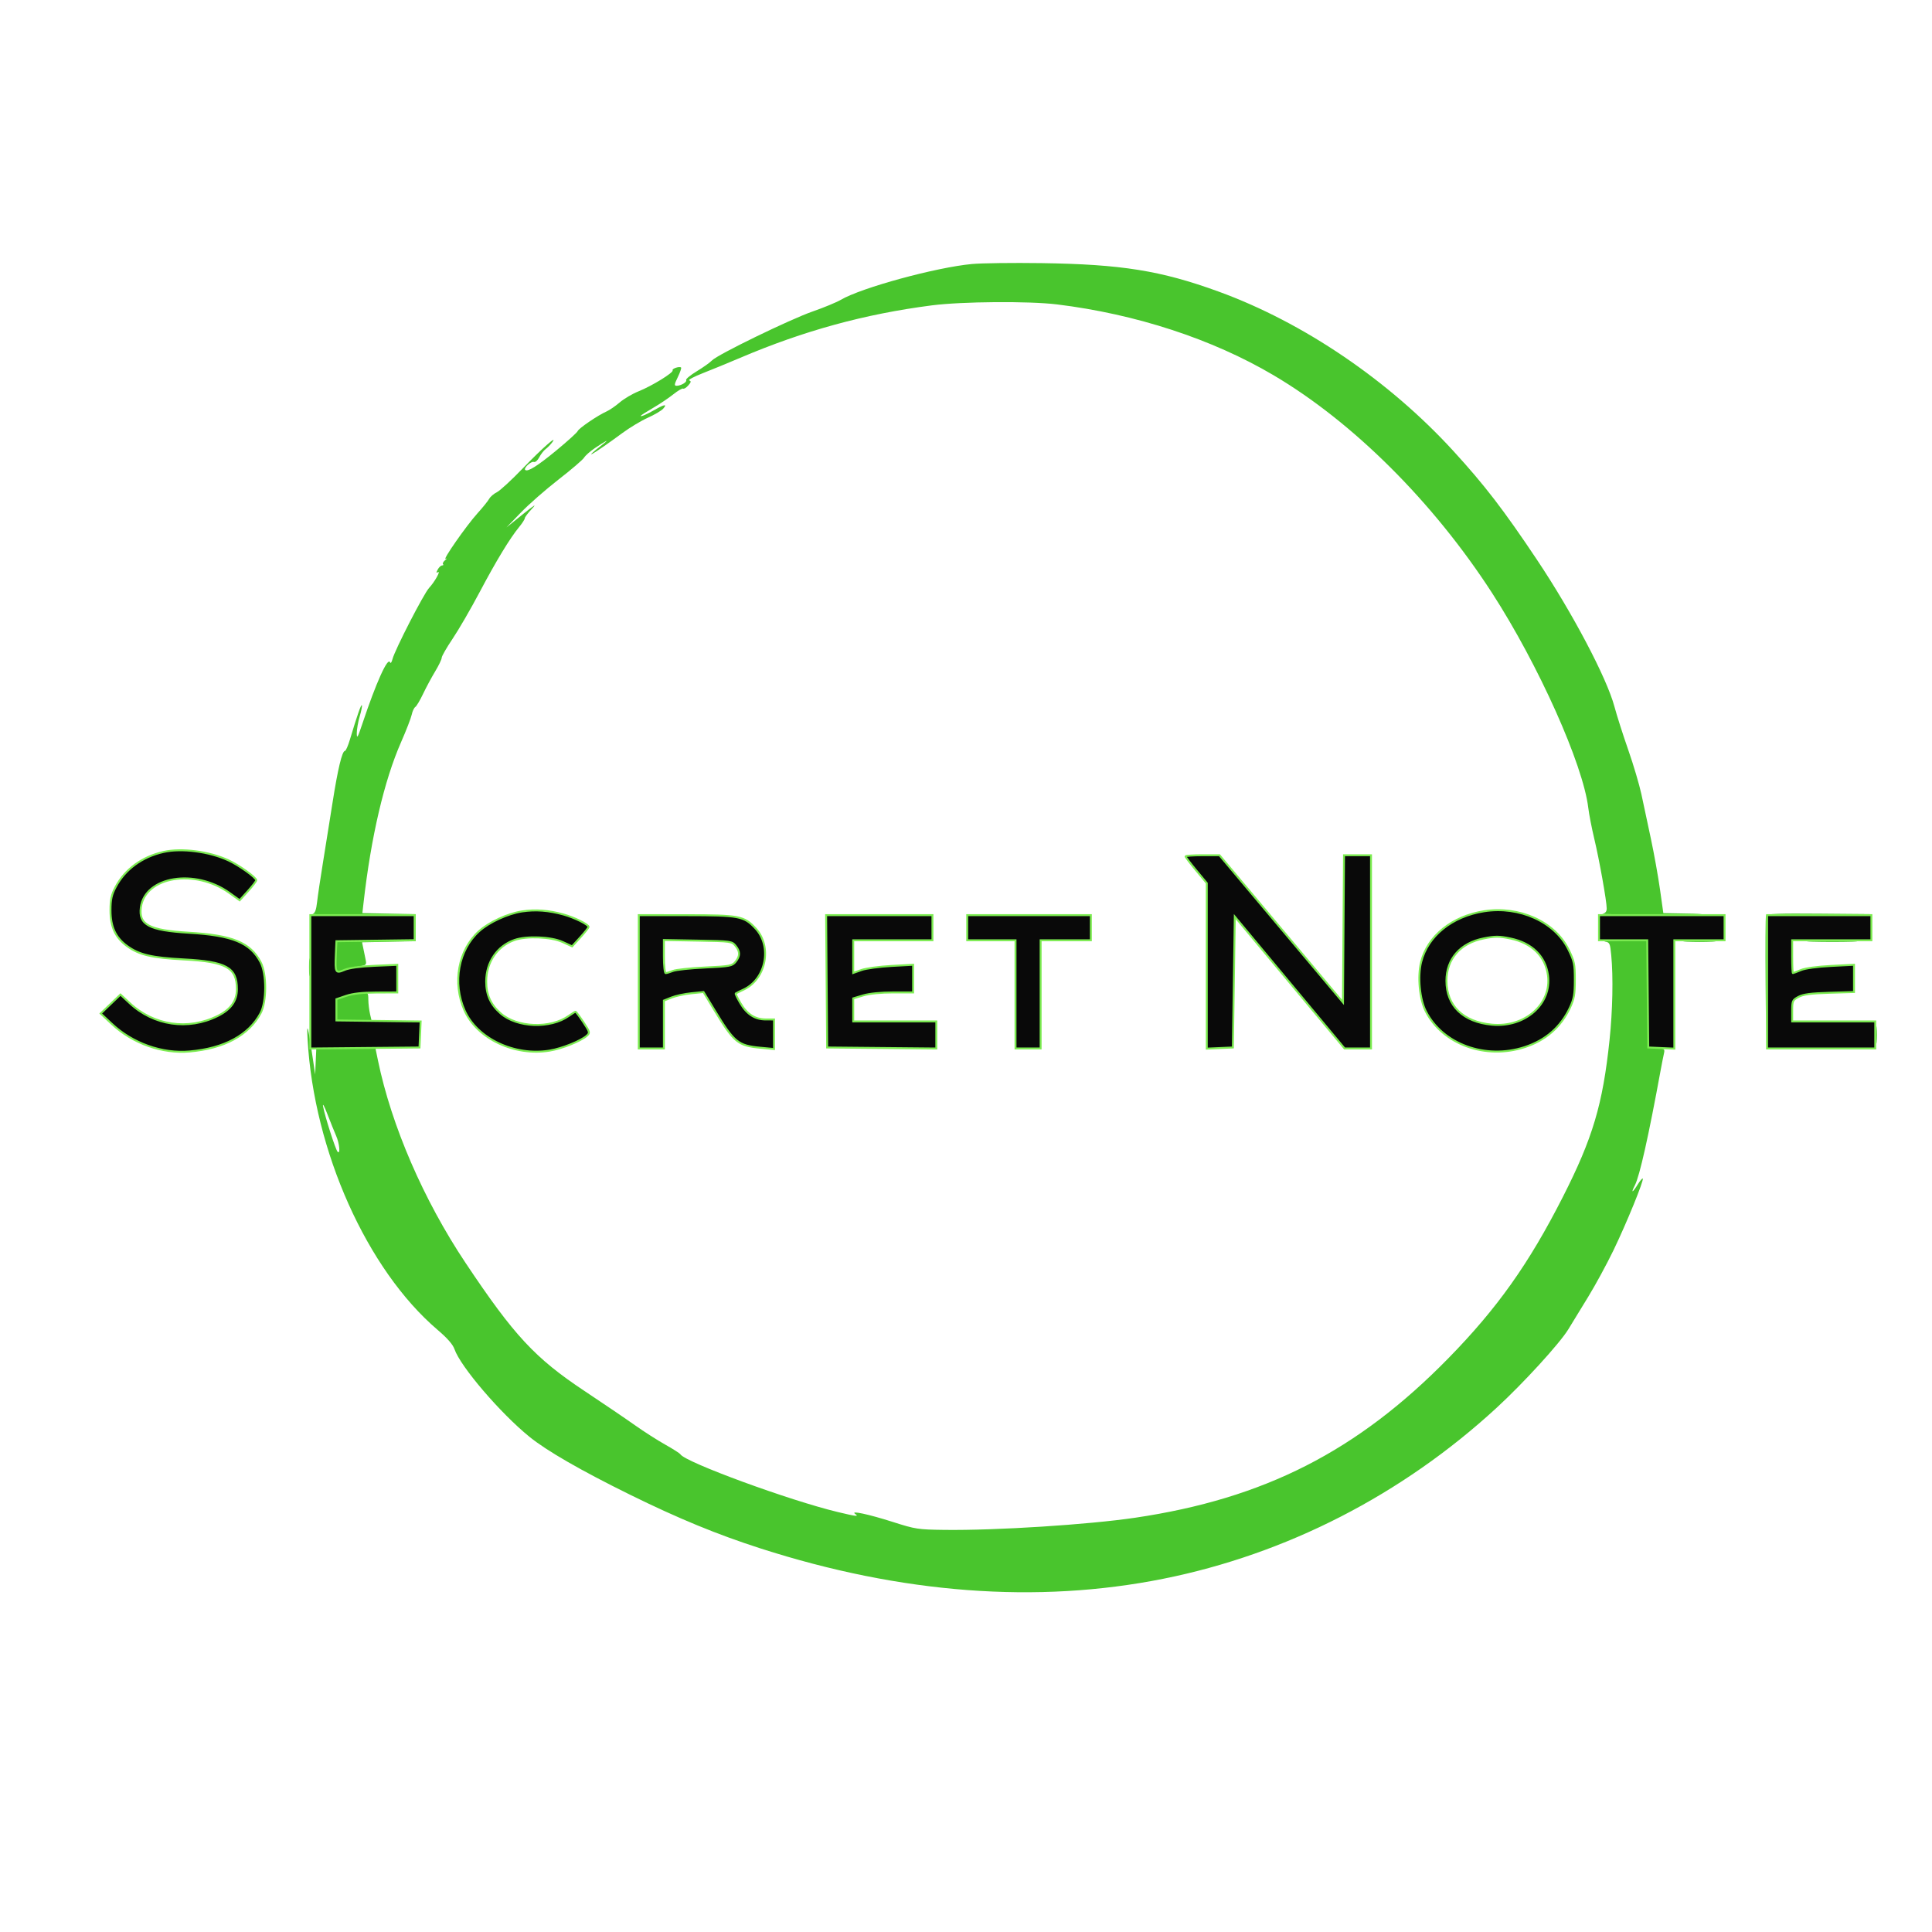 <?xml version="1.0" encoding="UTF-8" standalone="no"?>
<svg
   width="1000"
   height="1000"
   viewBox="0 0 1000 1000"
   version="1.1"
   id="svg3"
   sodipodi:docname="trace.svg"
   inkscape:version="1.3-alpha (fed0f19ef, 2023-04-14)"
   xmlns:inkscape="http://www.inkscape.org/namespaces/inkscape"
   xmlns:sodipodi="http://sodipodi.sourceforge.net/DTD/sodipodi-0.dtd"
   xmlns="http://www.w3.org/2000/svg"
   xmlns:svg="http://www.w3.org/2000/svg">
  <defs
     id="defs3" />
  <sodipodi:namedview
     id="namedview3"
     pagecolor="#505050"
     bordercolor="#eeeeee"
     borderopacity="1"
     inkscape:showpageshadow="0"
     inkscape:pageopacity="0"
     inkscape:pagecheckerboard="0"
     inkscape:deskcolor="#505050"
     inkscape:zoom="0.844"
     inkscape:cx="498.81517"
     inkscape:cy="470.97156"
     inkscape:window-width="1920"
     inkscape:window-height="1017"
     inkscape:window-x="-8"
     inkscape:window-y="-8"
     inkscape:window-maximized="1"
     inkscape:current-layer="svg3" />
  <path
     d="m 503.13,136.647 c -18.723,1.754 -57.213,12.259 -67.94,18.543 -2.233,1.308 -8.785,4.02 -14.56,6.026 -11.65,4.047 -49.353,22.385 -52.11,25.345 -0.967,1.038 -4.493,3.548 -7.835,5.578 -3.342,2.03 -5.833,4.083 -5.537,4.563 0.621,1.005 -2.647,2.971 -4.939,2.971 -1.311,0 -1.214,-0.697 0.623,-4.478 1.196,-2.463 1.958,-4.695 1.693,-4.96 -0.785,-0.785 -4.917,0.593 -4.381,1.46 0.67,1.085 -10.725,8.096 -17.68,10.876 -3.116,1.246 -7.473,3.813 -9.682,5.704 -2.209,1.89 -5.284,4.001 -6.834,4.69 -4.515,2.006 -14.386,8.722 -14.94,10.164 -0.279,0.727 -5.228,5.218 -10.998,9.979 -9.84,8.12 -14.962,11.317 -16.179,10.099 -0.92,-0.919 3.123,-4.624 4.478,-4.104 0.742,0.285 1.953,-0.752 2.807,-2.404 0.827,-1.597 2.293,-3.494 3.258,-4.215 0.966,-0.721 2.431,-2.193 3.256,-3.272 3.751,-4.904 -5.066,2.839 -15.025,13.193 -5.788,6.019 -11.822,11.579 -13.408,12.355 -1.585,0.777 -3.374,2.309 -3.975,3.405 -0.6,1.096 -3.342,4.489 -6.092,7.54 -5.837,6.476 -18.49,24.633 -16.415,23.555 0.778,-0.404 0.634,-0.095 -0.319,0.688 -0.954,0.782 -1.442,1.716 -1.084,2.074 0.358,0.358 0.142,0.651 -0.48,0.651 -0.622,0 -1.642,0.954 -2.267,2.121 -0.865,1.616 -0.853,1.947 0.048,1.39 1.787,-1.105 -1.578,4.948 -4.508,8.11 -2.791,3.012 -17.756,32.117 -18.962,36.879 -0.423,1.671 -0.977,2.404 -1.251,1.655 -1.116,-3.052 -7.263,10.589 -14.351,31.845 -2.367,7.097 -2.841,7.911 -2.873,4.932 -0.021,-1.963 0.668,-5.945 1.53,-8.849 0.862,-2.904 1.359,-5.49 1.103,-5.746 -0.444,-0.443 -2.445,5.321 -6.221,17.913 -0.948,3.163 -2.095,5.75 -2.548,5.75 -1.437,0 -3.68,9.365 -6.397,26.699 -1.448,9.24 -3.698,23.326 -5.001,31.301 -1.302,7.975 -2.652,17.06 -3,20.189 -0.461,4.142 -1.091,5.81 -2.318,6.134 -0.927,0.245 10.576,0.497 25.564,0.561 l 27.25,0.116 v 6.479 6.48 l -20.25,0.27 -20.25,0.271 -0.299,6.901 c -0.408,9.419 -0.195,9.803 4.495,8.098 2.092,-0.761 5.538,-1.663 7.658,-2.006 3.642,-0.588 3.821,-0.784 3.25,-3.558 -0.332,-1.614 -0.878,-4.272 -1.213,-5.906 l -0.61,-2.971 13.86,-0.279 13.859,-0.279 v -7 -7 l -13.781,-0.278 -13.78,-0.279 0.591,-5.221 c 3.859,-34.106 10.678,-63.33 19.418,-83.222 2.658,-6.05 5.142,-12.46 5.521,-14.244 0.378,-1.784 1.215,-3.584 1.859,-4 0.645,-0.416 2.453,-3.456 4.018,-6.756 1.566,-3.3 4.378,-8.534 6.25,-11.631 1.872,-3.097 3.404,-6.29 3.404,-7.097 0,-0.806 2.548,-5.247 5.662,-9.869 3.114,-4.622 9.394,-15.455 13.956,-24.074 8.631,-16.308 15.649,-27.867 20.526,-33.807 1.571,-1.913 2.856,-3.919 2.856,-4.458 0,-0.539 1.687,-2.769 3.75,-4.955 2.641,-2.799 1.236,-1.948 -4.75,2.879 l -8.5,6.855 7.5,-7.763 c 4.125,-4.27 12.9,-11.956 19.5,-17.081 6.6,-5.125 12.535,-10.208 13.188,-11.296 0.654,-1.088 3.129,-3.285 5.5,-4.882 5.819,-3.92 7.981,-4.991 4.33,-2.145 -12.066,9.404 -5.133,5.439 9.982,-5.708 3.85,-2.84 9.789,-6.407 13.197,-7.928 3.409,-1.521 6.966,-3.615 7.905,-4.653 2.28,-2.519 0.773,-2.363 -4.102,0.423 -4.349,2.486 -7.5,3.849 -7.5,3.245 0,-0.211 2.813,-2.015 6.25,-4.01 3.438,-1.994 8.201,-5.186 10.586,-7.092 2.384,-1.906 4.687,-3.248 5.116,-2.983 0.429,0.266 1.628,-0.472 2.664,-1.64 1.48,-1.667 1.591,-2.224 0.519,-2.598 -0.751,-0.261 2.399,-1.947 7,-3.747 4.601,-1.799 13.315,-5.379 19.365,-7.955 32.972,-14.041 64.448,-22.66 99.119,-27.141 15.596,-2.016 50.353,-2.285 64.881,-0.503 40.804,5.005 80.298,17.918 112,36.619 41.193,24.301 82.7,65.653 113.151,112.729 24.026,37.142 47.116,88.717 49.814,111.266 0.395,3.3 1.794,10.5 3.108,16 2.611,10.921 6.427,32.317 6.427,36.03 0,1.622 -0.684,2.463 -2.25,2.764 -1.237,0.239 12.6,0.394 30.75,0.346 18.15,-0.048 25.758,-0.222 16.907,-0.387 l -16.093,-0.301 -1.724,-12.226 c -0.948,-6.724 -3.067,-18.526 -4.709,-26.226 -1.642,-7.7 -3.849,-18.05 -4.904,-23 -1.055,-4.95 -4.121,-15.3 -6.815,-23 -2.693,-7.7 -5.922,-17.825 -7.175,-22.5 -3.982,-14.854 -21.792,-48.597 -40.114,-76 -17.247,-25.797 -27.003,-38.492 -43.169,-56.174 -33.404,-36.538 -77.724,-66.627 -121.704,-82.624 -29.713,-10.808 -50.197,-14.096 -91.5,-14.685 -14.85,-0.212 -31.05,-0.006 -36,0.457 m 410.955,337.283 c -0.265,0.691 -0.357,16.553 -0.205,35.25 l 0.278,33.993 0.236,-34.734 0.236,-34.734 27.25,-0.283 27.25,-0.283 -27.281,-0.233 c -21.153,-0.181 -27.39,0.049 -27.764,1.024 m -83.345,13.446 c 2.436,0.376 2.653,0.851 3.243,7.1 1.069,11.313 0.721,28.551 -0.885,43.838 -3.501,33.339 -8.703,50.817 -24.193,81.277 -17.56,34.533 -33.912,57.571 -59.2,83.408 -47.119,48.142 -95.268,72.67 -162.075,82.565 -24.301,3.599 -72.153,6.652 -98.849,6.305 -13.658,-0.177 -14.935,-0.373 -26.5,-4.065 -12.663,-4.043 -22.418,-6.131 -19.651,-4.205 2.144,1.491 0.602,1.324 -9,-0.977 -24.983,-5.988 -78.914,-25.765 -81.451,-29.87 -0.328,-0.531 -3.848,-2.784 -7.823,-5.006 -3.974,-2.222 -11.051,-6.751 -15.726,-10.064 -4.675,-3.314 -16.375,-11.256 -26,-17.651 -25.731,-17.096 -36.513,-28.7 -61.653,-66.358 -21.719,-32.534 -38.354,-70.973 -45.329,-104.75 l -1.291,-6.25 h -15.318 -15.318 l -0.295,6.75 -0.296,6.75 -1.319,-9 c -2.387,-16.295 -3.16,-18.983 -2.588,-9 3.306,57.664 30.772,119.008 67.2,150.09 5.163,4.405 7.982,7.624 8.824,10.073 3.093,8.997 23.743,33.129 38.81,45.353 8.944,7.257 26.71,17.484 52.073,29.976 25,12.314 45.053,20.57 67.5,27.79 72.997,23.483 143.274,28.777 208.5,15.709 63.748,-12.772 123.534,-43.425 172.424,-88.402 13.922,-12.808 32.759,-33.414 37.202,-40.698 1.977,-3.24 6.627,-10.841 10.333,-16.891 3.706,-6.05 9.572,-16.85 13.034,-24 6.676,-13.785 15.921,-36.42 15.178,-37.162 -0.244,-0.244 -1.431,1.155 -2.638,3.109 -2.729,4.415 -3.653,4.653 -1.439,0.371 2.45,-4.737 7.093,-25.46 13.291,-59.318 0.604,-3.3 1.374,-7.209 1.711,-8.687 0.586,-2.568 0.419,-2.702 -3.741,-3 l -4.355,-0.313 -0.266,-27.75 -0.266,-27.75 -12.234,0.15 c -6.729,0.082 -11.059,0.331 -9.624,0.553 m 42.14,0.039 c 3.712,0.192 9.788,0.192 13.5,0 3.712,-0.193 0.675,-0.35 -6.75,-0.35 -7.425,0 -10.462,0.157 -6.75,0.35 m 65.054,0.005 c 5.943,0.177 15.393,0.176 21,-0.002 5.608,-0.178 0.746,-0.323 -10.804,-0.322 -11.55,0.001 -16.138,0.147 -10.196,0.324 m -777.968,13.253 c 0,4.125 0.177,5.813 0.392,3.75 0.216,-2.062 0.216,-5.437 0,-7.5 -0.215,-2.062 -0.392,-0.375 -0.392,3.75 m 19.164,14.794 -5,1.706 v 5.5 5.5 l 9.153,0.286 9.153,0.286 -0.879,-3.786 c -0.484,-2.082 -0.89,-5.473 -0.903,-7.536 -0.023,-3.568 -0.181,-3.748 -3.274,-3.706 -1.787,0.024 -5.5,0.811 -8.25,1.75 m 791.836,20.206 c 0,4.125 0.177,5.813 0.392,3.75 0.216,-2.062 0.216,-5.437 0,-7.5 -0.215,-2.062 -0.392,-0.375 -0.392,3.75 m -803.738,37 c 0.887,4.992 6.43,22.319 7.502,23.45 1.544,1.629 1.01,-4.265 -0.746,-8.232 -0.905,-2.045 -2.935,-7.093 -4.512,-11.218 -1.599,-4.184 -2.591,-5.952 -2.244,-4"
     stroke="none"
     fill="#78ba52"
     fill-rule="evenodd"
     id="path1"
     sodipodi:nodetypes="cscsscscsccccccccccccccsccssccscccssccsccccccccccsccccccccccccccccsssccsccccscccccccsccccccccsccscscscccssccccccccccccccccccccscccccsccsccccccccccccccsscscsccscccccccccsccssccccccccccccccccccccsccc"
     style="fill:#49c52d;fill-opacity:1" />
  <path
     d="m 84.629,440.974 c -11.116,2.502 -19.955,8.987 -24.804,18.199 -2.114,4.017 -2.632,6.376 -2.634,12 -0.002,8.593 2.584,14.143 8.63,18.523 6.229,4.513 12.695,6.034 29.334,6.901 21.998,1.147 27.475,4.212 27.475,15.378 0,6.116 -3.185,10.548 -10,13.917 -15.278,7.554 -33.023,4.951 -45.507,-6.675 l -4.759,-4.432 -5.117,4.902 -5.117,4.903 5.797,5.416 c 10.799,10.088 26.018,15.477 40.203,14.236 17.953,-1.571 30.64,-8.423 36.743,-19.846 3.185,-5.959 3.199,-20.277 0.026,-26.318 -5.369,-10.22 -14.485,-13.962 -37.294,-15.31 -20.394,-1.205 -25.905,-4.121 -24.705,-13.069 2.161,-16.111 28.035,-20.334 45.909,-7.493 l 5.233,3.76 4.294,-4.743 c 2.362,-2.609 4.294,-5.129 4.294,-5.601 0,-1.397 -8.854,-7.739 -14.378,-10.298 -9.953,-4.613 -24.244,-6.462 -33.623,-4.35 m 529.001,2.29 c 0,0.325 2.475,3.573 5.5,7.218 l 5.5,6.626 v 42.828 42.828 l 6.75,-0.295 6.75,-0.296 0.5,-33.866 0.5,-33.866 28.404,34.116 28.405,34.116 h 6.845 6.846 v -50 -50 h -6.988 -6.988 l -0.262,38.085 -0.262,38.085 -31.968,-38.085 -31.969,-38.085 h -8.781 c -4.83,0 -8.782,0.266 -8.782,0.591 m -343.42,28.488 c -7.384,1.112 -17.096,5.586 -22.265,10.256 -10.726,9.689 -13.839,26.697 -7.498,40.965 6.498,14.621 25.871,23.792 43.993,20.825 6.472,-1.06 16.295,-5.005 19.355,-7.774 1.612,-1.459 1.496,-1.893 -1.864,-6.954 -1.972,-2.968 -3.788,-5.397 -4.038,-5.397 -0.25,0 -1.794,0.954 -3.431,2.12 -9.594,6.831 -26.855,6.189 -35.405,-1.318 -5.135,-4.509 -7.431,-9.629 -7.405,-16.512 0.038,-10.01 5.693,-18.284 14.642,-21.424 6.242,-2.19 18.933,-1.678 24.836,1.003 l 5,2.27 4.25,-4.666 c 2.337,-2.567 4.25,-4.99 4.25,-5.386 0,-1.246 -7.278,-4.846 -13,-6.43 -7.656,-2.12 -14.485,-2.623 -21.42,-1.578 m 497.92,-0.085 c -16.569,2.596 -29.183,12.78 -32.558,26.288 -1.891,7.564 -0.781,19.216 2.428,25.502 8.721,17.081 30.906,25.128 51.13,18.546 10.869,-3.537 18.707,-10.343 23.41,-20.33 2.189,-4.648 2.59,-6.897 2.59,-14.521 0,-8.185 -0.306,-9.643 -3.3,-15.724 -7.061,-14.344 -25.386,-22.63 -43.7,-19.761 m -607.5,36.522 v 34.515 l 28.25,-0.265 28.25,-0.266 0.295,-6.73 0.295,-6.731 -21.795,-0.269 -21.795,-0.27 v -5.5 -5.5 l 5,-1.706 c 3.448,-1.177 8.337,-1.72 15.75,-1.75 l 10.75,-0.044 v -7.137 -7.138 l -11.75,0.501 c -7.512,0.32 -13.118,1.079 -15.544,2.104 -4.669,1.975 -4.916,1.541 -4.505,-7.929 l 0.299,-6.901 20.25,-0.271 20.25,-0.27 v -6.48 -6.479 h -27 -27 v 34.516 m 170,-0.016 v 34.5 h 6.5 6.5 v -12.391 -12.392 l 3.934,-1.574 c 2.163,-0.865 6.776,-1.86 10.25,-2.209 l 6.316,-0.636 5.884,9.684 c 9.965,16.399 12.029,18.078 23.539,19.147 l 7.077,0.658 v -7.643 -7.644 l -4.25,-0.004 c -5.609,-0.005 -9.797,-2.694 -13.177,-8.462 -1.512,-2.58 -2.597,-4.82 -2.411,-4.978 0.186,-0.158 2.023,-1.073 4.082,-2.033 11.661,-5.436 14.934,-22.341 6.137,-31.707 -5.953,-6.339 -8.212,-6.77 -35.631,-6.794 l -24.75,-0.022 v 34.5 m 97.237,-0.25 0.263,34.25 28.25,0.266 28.25,0.265 v -7.015 -7.016 h -21.5 -21.5 v -5.961 -5.962 l 5.182,-1.538 c 3.201,-0.951 9.124,-1.539 15.5,-1.539 h 10.318 v -7.153 -7.153 l -11.25,0.606 c -6.187,0.333 -13.163,1.282 -15.5,2.109 l -4.25,1.502 v -8.455 -8.456 h 20.5 20.5 v -6.5 -6.5 h -27.513 -27.513 l 0.263,34.25 m 72.763,-27.75 v 6.5 h 12.5 12.5 v 28 28 h 6.5 6.5 v -28 -28 h 13 13 v -6.5 -6.5 h -32 -32 v 6.5 m 327,0 v 6.5 h 12.484 12.484 l 0.266,27.75 0.266,27.75 6.75,0.296 6.75,0.295 v -28.045 -28.046 h 13 13 v -6.5 -6.5 h -32.5 -32.5 v 6.5 m 87,28 v 34.5 h 28 28 v -7 -7 h -21.5 -21.5 v -5.474 c 0,-5.152 0.192,-5.578 3.25,-7.221 2.466,-1.325 6.326,-1.838 16,-2.126 l 12.75,-0.38 v -7.052 -7.052 l -11.902,0.598 c -7.203,0.362 -13.372,1.212 -15.622,2.153 -2.046,0.855 -3.89,1.554 -4.098,1.554 -0.208,0 -0.378,-3.825 -0.378,-8.5 v -8.5 h 20.5 20.5 v -6.5 -6.5 h -27 -27 v 34.5 m -146.703,-22.451 c -12.063,2.383 -19.253,10.581 -19.253,21.951 0,12.935 8.659,21.288 23.514,22.684 17.142,1.611 31.085,-10.677 29.041,-25.593 -1.353,-9.873 -8.32,-16.694 -19.398,-18.992 -5.948,-1.233 -7.876,-1.24 -13.904,-0.05 m -424.297,9.387 c 0,4.71 0.421,8.564 0.935,8.564 0.514,0 2.202,-0.506 3.75,-1.124 1.548,-0.619 9.052,-1.418 16.675,-1.777 12.916,-0.608 13.989,-0.811 15.75,-2.987 2.397,-2.96 2.392,-5.27 -0.02,-8.251 -1.856,-2.295 -2.4,-2.37 -19.5,-2.675 l -17.59,-0.315 v 8.565"
     stroke="none"
     fill="#090909"
     fill-rule="evenodd"
     id="path2"
     style="stroke:#7cec51;stroke-opacity:1"
     sodipodi:nodetypes="cccccscscccccccccccsscccccccccccccccccccccccscccscccscccccccsccccccsscccccccccccccccccccccccccccccccccccccccccccssccccccccccccccccscccccccccccccccccccccccccccccccccccccccccccccccccccccccccssccccscsscccccccccssscccsccccccc" />
</svg>
